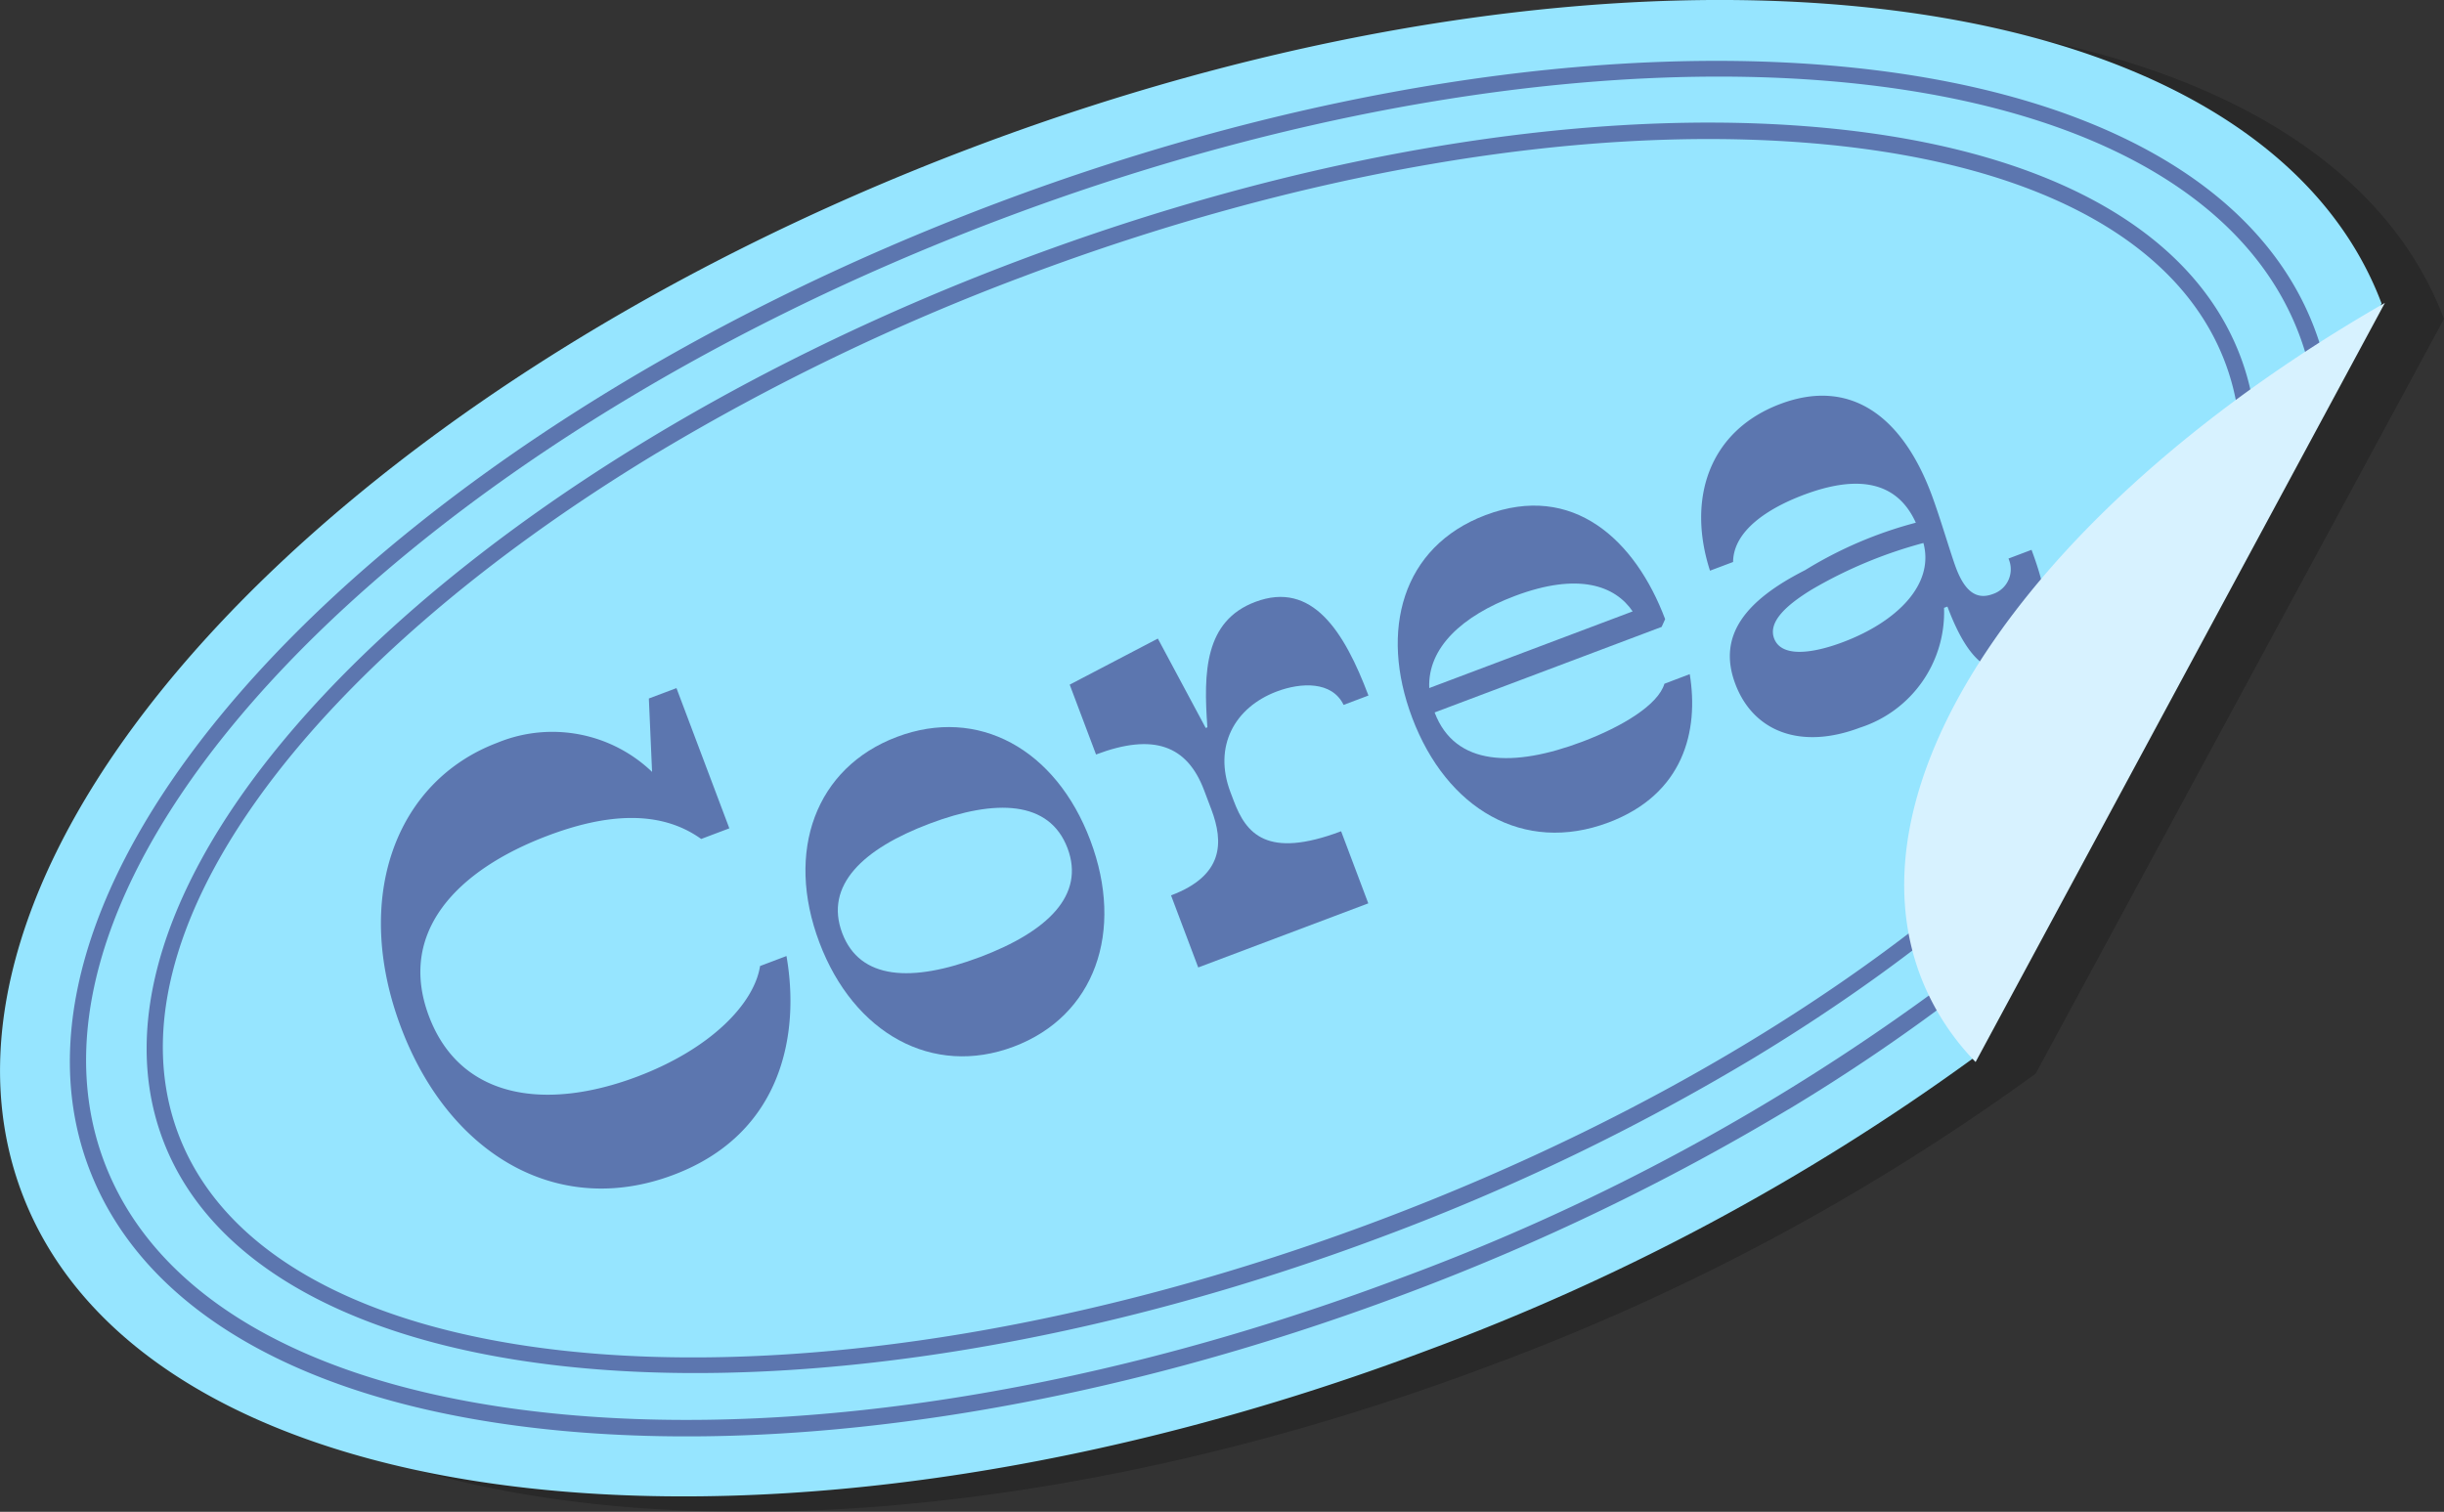 <svg xmlns="http://www.w3.org/2000/svg" width="202.63" height="125.371" viewBox="0 0 202.63 125.371">
  <rect x="0" y="0" width="202.63" height="125.371" fill="#333333" stroke="none"/>
  <g id="스티커_코리아" transform="translate(-674.746 -241.405)">
    <g id="그룹_848" data-name="그룹 848" transform="translate(679.922 242.683)" opacity="0.2">
      <g id="그룹_847" data-name="그룹 847">
        <path id="패스_1515" data-name="패스 1515" d="M616.332,249.347a187.553,187.553,0,0,1-45.157,24.187C517.149,293.9,464.93,288.071,454.544,260.516s24.989-66.4,79.014-86.77S639.8,159.208,650.185,186.763Z" transform="translate(-452.733 -161.593)"/>
        <rect id="사각형_1069" data-name="사각형 1069" width="197.454" height="124.094" fill="none"/>
      </g>
    </g>
    <path id="패스_1516" data-name="패스 1516" d="M612.884,248.5a187.519,187.519,0,0,1-45.157,24.187C513.7,293.049,461.485,287.22,451.1,259.665s24.989-66.4,79.014-86.77,106.243-14.538,116.63,13.018Z" transform="translate(225.459 80.663)" fill="#96e5ff"/>
    <path id="패스_1517" data-name="패스 1517" d="M503.94,220.957c1.114,6.354-.267,14.715-9.374,18.149-9.667,3.643-18.644-1.774-22.587-12.235-4.032-10.694-.491-20.405,8.009-23.609a11.952,11.952,0,0,1,12.809,2.425l-.267-6.087,2.289-.862,4.384,11.629-2.335.882c-3.51-2.519-8.071-2.026-12.695-.282-7.566,2.852-12.5,8.018-9.876,14.978,2.606,6.911,9.735,7.852,17.254,5.018,6.117-2.307,9.715-6.063,10.2-9.178Z" transform="translate(236.012 99.73)" fill="#5c76af"/>
    <path id="패스_1518" data-name="패스 1518" d="M494.905,218.744c-2.853-7.566-.3-14.5,6.429-17.04s13.181,1,16.035,8.571.375,14.58-6.35,17.115-13.264-1.08-16.115-8.646m13.314,1.221c5.651-2.13,8.724-5.156,7.263-9.032-1.5-3.969-5.971-4.1-11.435-2.036-5.51,2.077-8.742,5.109-7.245,9.078,1.46,3.876,5.766,4.119,11.417,1.99" transform="translate(247.773 100.811)" fill="#5c76af"/>
    <path id="패스_1519" data-name="패스 1519" d="M533.107,201.884l-2.055.775c-.963-1.985-3.532-1.87-5.54-1.113-3.5,1.322-5.273,4.549-3.848,8.332l.282.746c1.021,2.709,2.73,4.839,8.9,2.514l2.253,5.979-14.1,5.316-2.254-5.977c4.39-1.655,4.363-4.418,3.342-7.128l-.6-1.587c-1.409-3.737-4.2-4.765-8.96-2.969l-2.184-5.792,7.308-3.821,3.968,7.411.14-.053c-.335-4.567-.231-8.82,3.972-10.4,4.717-1.778,7.375,2.446,9.383,7.77" transform="translate(255.091 97.202)" fill="#5c76af"/>
    <path id="패스_1520" data-name="패스 1520" d="M550.661,202.638c.769,4.725-.514,9.956-6.725,12.3-7.053,2.658-13.438-1.122-16.29-8.688-2.712-7.192-.866-14.182,6.093-16.805,7.239-2.729,12.4,2.047,14.882,8.632l-.29.643-18.822,7.095c1.691,4.484,6.575,4.563,12.226,2.433,3.363-1.268,6.309-3.073,6.826-4.813Zm-21.595,1.153,16.861-6.356c-1.442-2.125-4.487-3.269-9.765-1.28-4.343,1.637-7.242,4.276-7.1,7.635" transform="translate(264.181 94.672)" fill="#5c76af"/>
    <path id="패스_1521" data-name="패스 1521" d="M570.592,195.374c1.726,4.578,2.071,8.608-1.105,9.805-2.849,1.074-4.6-1.733-5.868-5.1l-.281.105a10.049,10.049,0,0,1-6.976,9.938c-4.95,1.867-8.849.3-10.328-3.627-1.514-4.017.853-6.935,5.779-9.433A34,34,0,0,1,561,193.124c-1.589-3.508-4.908-3.963-9.3-2.308-2.9,1.092-5.826,2.942-5.851,5.566l-1.915.721c-1.919-5.943-.1-11.589,5.83-13.826,5.793-2.182,10.085,1,12.515,7.445.721,1.915,1.614,4.992,2.055,6.159.758,2.009,1.747,2.651,3.053,2.157a2.161,2.161,0,0,0,1.293-2.941Zm-8.963-.568a37.345,37.345,0,0,0-9.265,3.866c-2.037,1.248-3.641,2.652-3.112,4.053.6,1.587,3.145,1.268,5.713.3,4.391-1.655,7.6-4.734,6.664-8.219" transform="translate(272.586 91.628)" fill="#5c76af"/>
    <path id="패스_1522" data-name="패스 1522" d="M595.635,251.048A193.76,193.76,0,0,1,564.019,266.3c-24.571,9.262-49.435,13.318-70.016,11.417-20.754-1.916-34.707-9.666-39.29-21.824-9.394-24.92,24.359-60.795,75.235-79.975s99.914-14.511,109.307,10.408a24.113,24.113,0,0,1,1.081,3.758l-1.339.27a22.951,22.951,0,0,0-1.018-3.547c-9.13-24.212-57.374-28.524-107.548-9.61s-83.567,54-74.439,78.213c4.388,11.642,17.933,19.082,38.137,20.947,20.378,1.88,45.029-2.145,69.409-11.334a180.894,180.894,0,0,0,45.311-24.57l.828,1.084a157.765,157.765,0,0,1-14.04,9.516" transform="translate(227.395 82.348)" fill="#5c76af"/>
    <path id="패스_1523" data-name="패스 1523" d="M590.517,245.145a185.917,185.917,0,0,1-30.425,14.661c-47.49,17.9-92.962,14.339-101.364-7.946s23.4-54.98,70.893-72.882c22.927-8.643,46.058-12.614,65.134-11.18,19.258,1.448,32.125,8.239,36.228,19.126,6.437,17.076-10.729,40.261-40.466,58.221M499.685,194.91c-29.075,17.561-45.879,40.013-39.678,56.468,8.135,21.578,52.817,24.786,99.6,7.15s78.23-49.542,70.1-71.123c-3.906-10.361-16.353-16.841-35.052-18.246-18.882-1.419-41.806,2.522-64.55,11.1a186.059,186.059,0,0,0-30.419,14.655" transform="translate(229.522 84.06)" fill="#5c76af"/>
    <path id="패스_1524" data-name="패스 1524" d="M560.329,240.421a20.978,20.978,0,0,1-4.4-6.7c-6.794-16.727,9.765-39.848,38.337-56.255Z" transform="translate(278.212 89.055)" fill="#d7f2ff"/>
  </g>
</svg>
